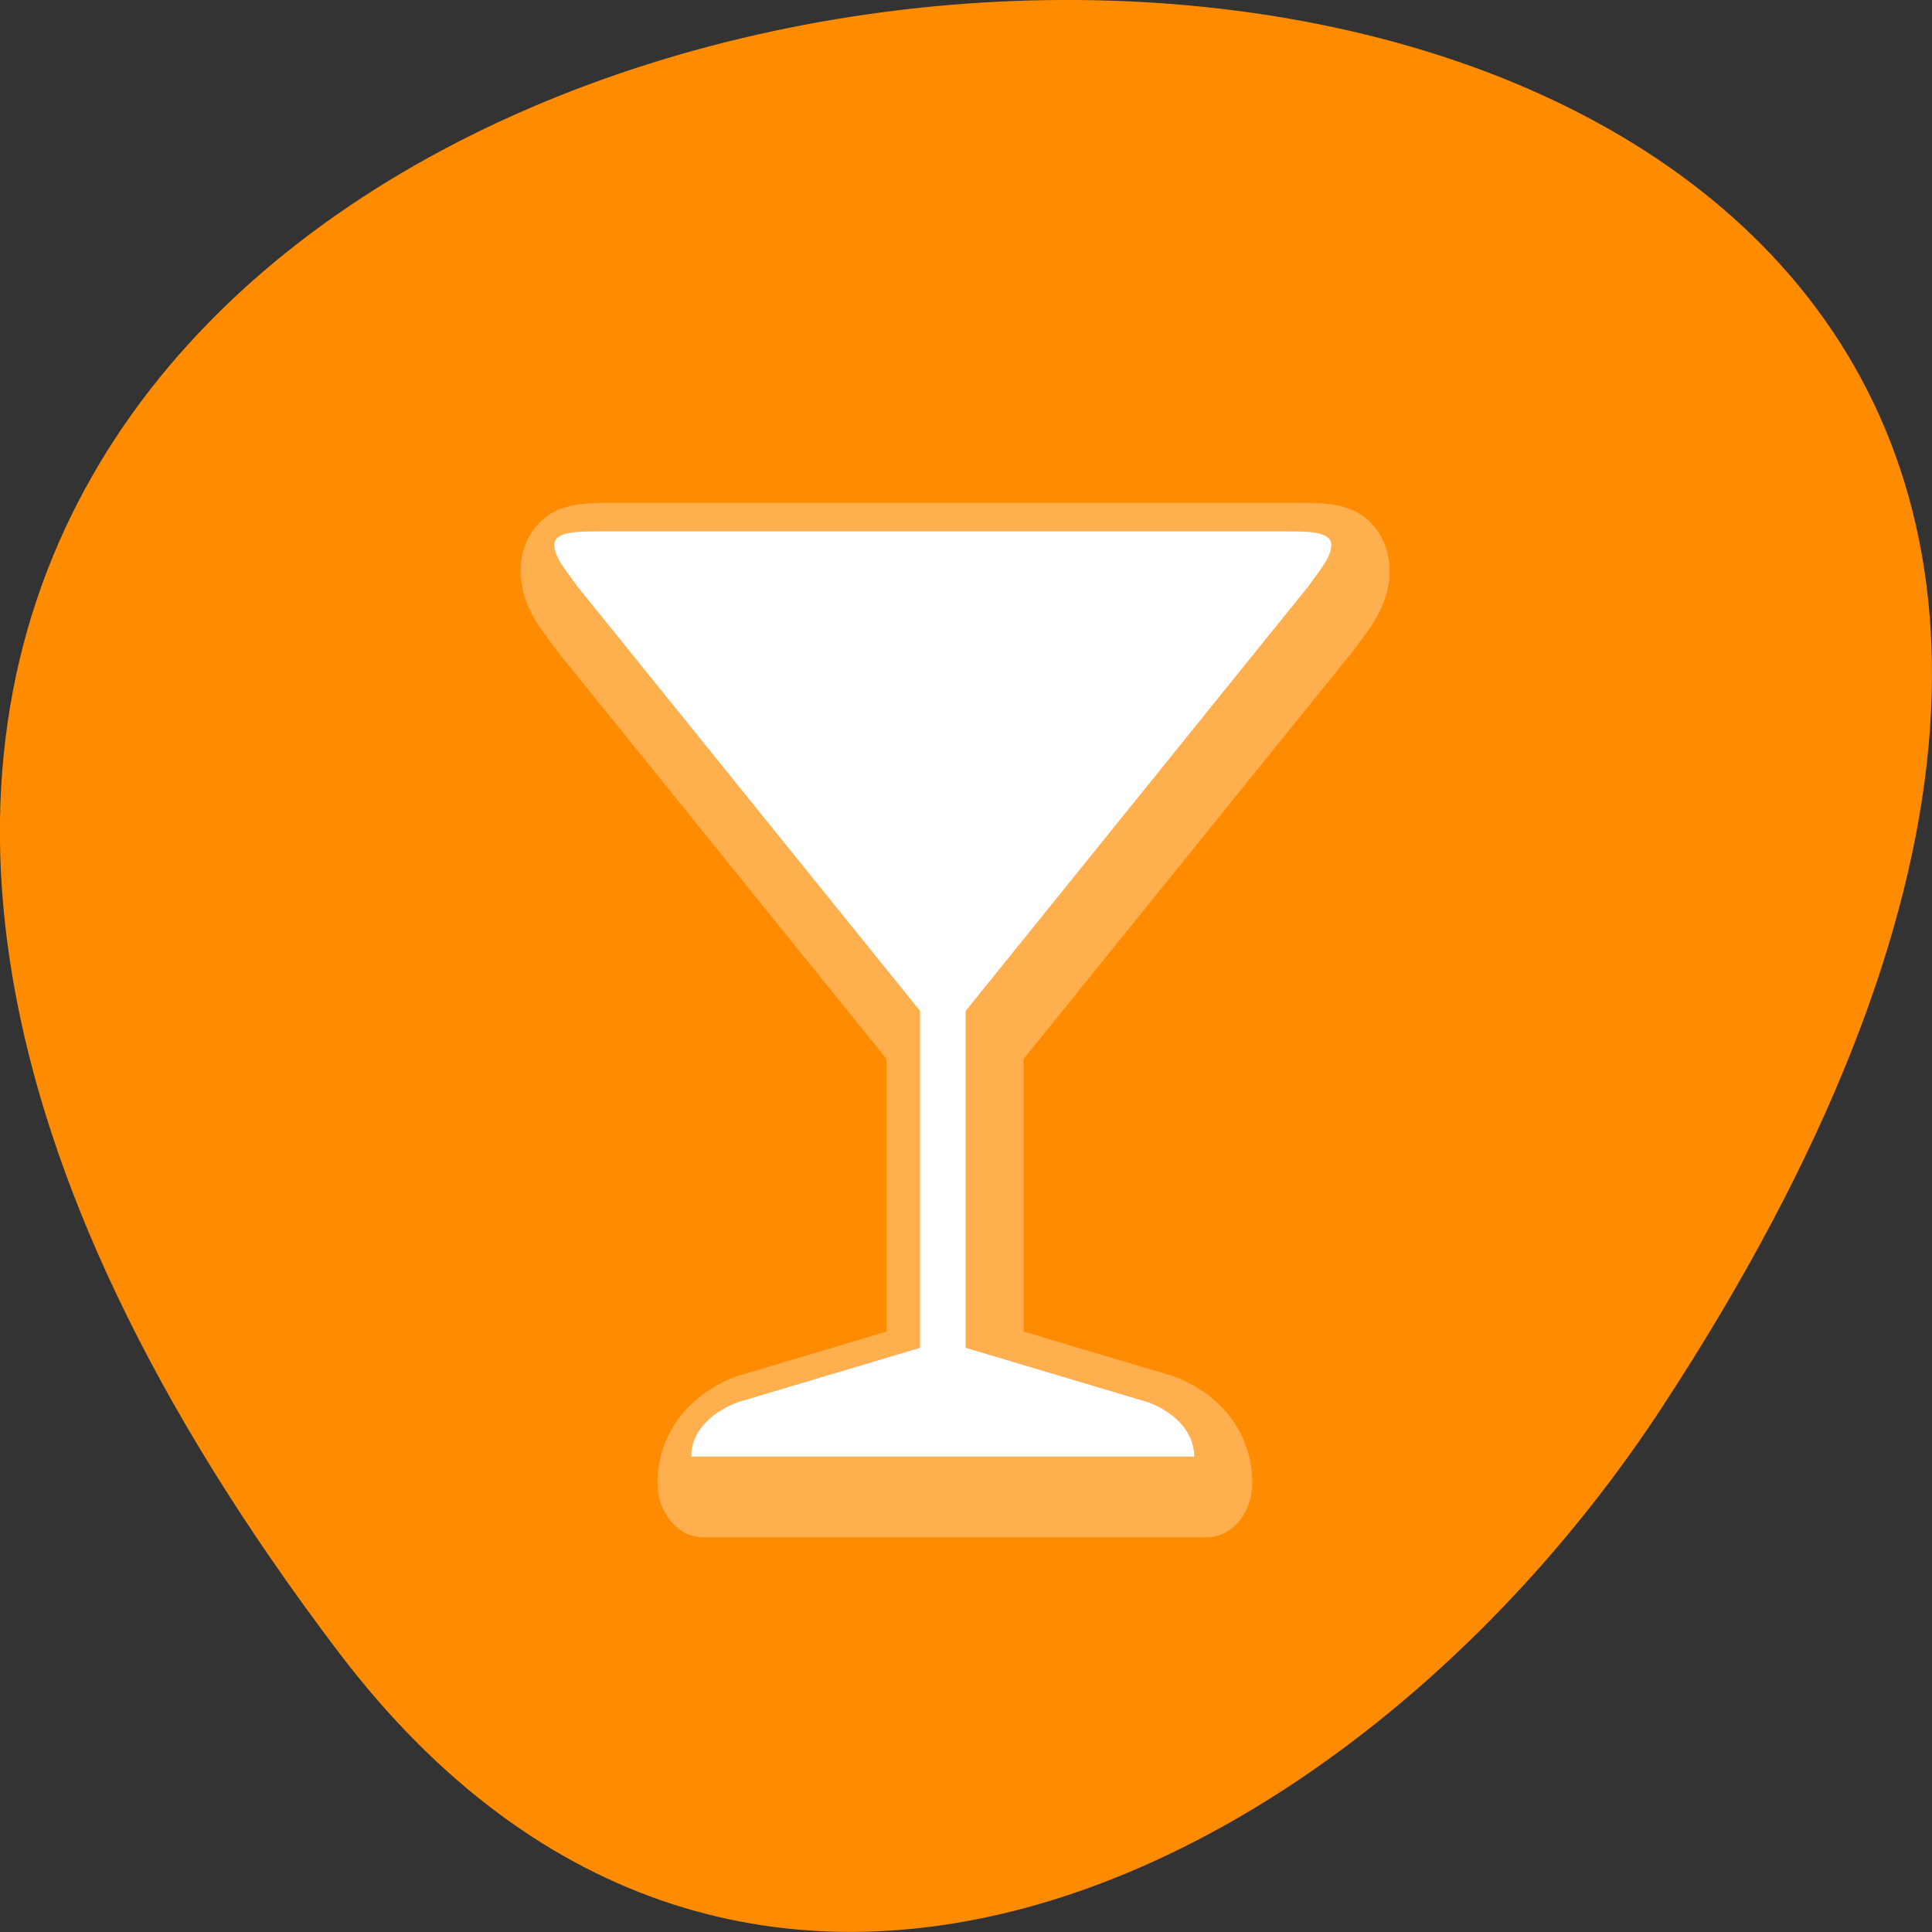 
<svg xmlns="http://www.w3.org/2000/svg" xmlns:xlink="http://www.w3.org/1999/xlink" width="22px" height="22px" viewBox="0 0 22 22" version="1.1">
<rect x="0" y="0" width="22" height="22" fill="#333333" stroke="none"/>
<defs>
<filter id="alpha" filterUnits="objectBoundingBox" x="0%" y="0%" width="100%" height="100%">
  <feColorMatrix type="matrix" in="SourceGraphic" values="0 0 0 0 1 0 0 0 0 1 0 0 0 0 1 0 0 0 1 0"/>
</filter>
<mask id="mask0">
  <g filter="url(#alpha)">
<rect x="0" y="0" width="22" height="22" style="fill:rgb(0%,0%,0%);fill-opacity:0.302;stroke:none;"/>
  </g>
</mask>
<clipPath id="clip1">
  <rect width="22" height="22"/>
</clipPath>
<g id="surface6" clip-path="url(#clip1)">
<path style="fill-rule:nonzero;fill:rgb(100%,100%,100%);fill-opacity:1;stroke-width:2;stroke-linecap:round;stroke-linejoin:round;stroke:rgb(100%,100%,100%);stroke-opacity:1;stroke-miterlimit:4;" d="M 324.001 1150.4 C 323.498 1150.4 323.003 1150.4 323.003 1150.652 C 323.003 1150.898 323.34 1151.2 323.498 1151.402 L 331.001 1159.211 L 331.001 1165.401 L 327.002 1166.403 C 326.499 1166.567 325.996 1166.901 325.996 1167.399 L 336.997 1167.399 C 336.997 1166.901 336.502 1166.567 335.999 1166.403 L 331.999 1165.401 L 331.999 1159.211 L 339.503 1151.402 C 339.661 1151.2 339.998 1150.898 339.998 1150.652 C 339.998 1150.4 339.503 1150.4 339 1150.4 Z M 324.001 1150.4 " transform="matrix(0.521,0,0,0.62,-161.836,-706.902)"/>
</g>
</defs>
<g id="surface1">
<path style=" stroke:none;fill-rule:nonzero;fill:rgb(100%,54.902%,0%);fill-opacity:1;" d="M 3.852 18.809 C -13.492 -4.082 34.238 -7.336 18.922 16.031 C 15.43 21.359 8.445 24.871 3.852 18.809 Z M 3.852 18.809 "/>
<use xlink:href="#surface6" mask="url(#mask0)"/>
<path style=" stroke:none;fill-rule:nonzero;fill:rgb(100%,100%,100%);fill-opacity:1;" d="M 6.832 6.051 C 6.57 6.051 6.312 6.051 6.312 6.207 C 6.312 6.359 6.488 6.547 6.57 6.672 L 10.477 11.512 L 10.477 15.348 L 8.395 15.969 C 8.133 16.07 7.871 16.277 7.871 16.586 L 13.598 16.586 C 13.598 16.277 13.34 16.07 13.078 15.969 L 10.996 15.348 L 10.996 11.512 L 14.902 6.672 C 14.984 6.547 15.16 6.359 15.16 6.207 C 15.16 6.051 14.902 6.051 14.641 6.051 Z M 6.832 6.051 "/>
</g>
</svg>

